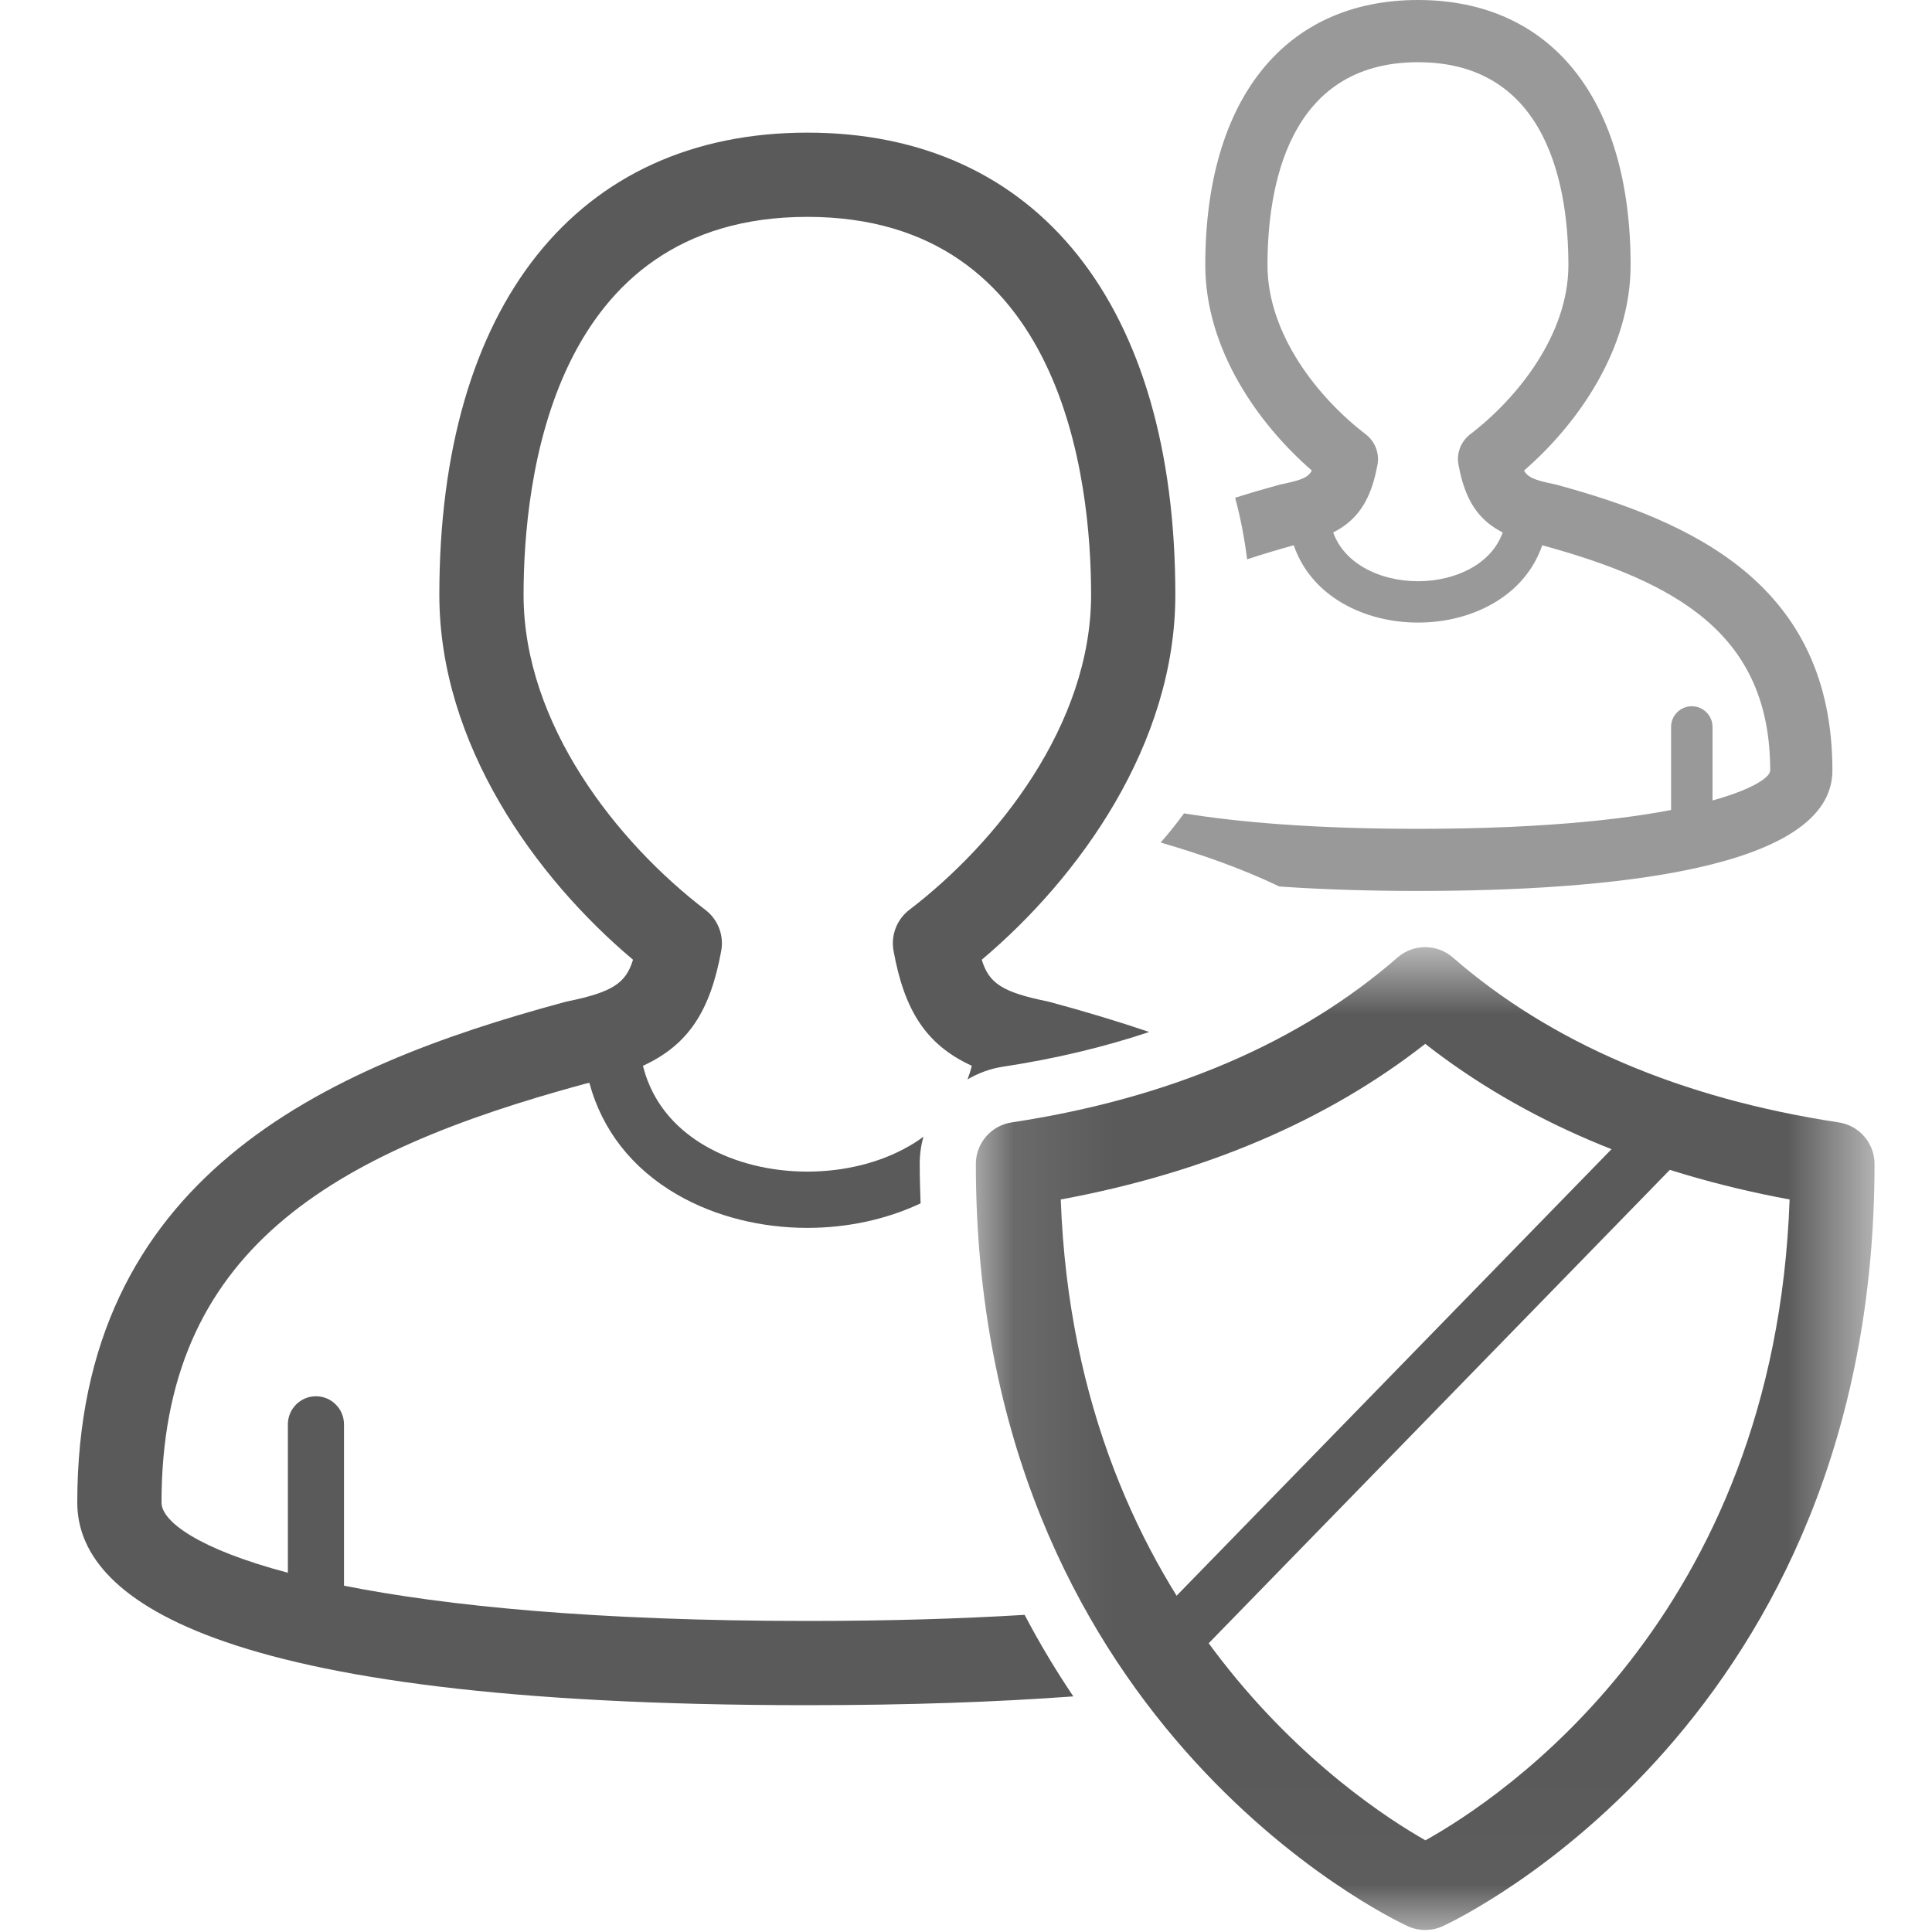 <svg width="20" height="20" viewBox="0 0 20 20" fill="none" xmlns="http://www.w3.org/2000/svg">
<path fill-rule="evenodd" clip-rule="evenodd" d="M17.513 8.873C17.395 8.873 17.299 8.777 17.299 8.658V7.525C17.299 7.407 17.395 7.311 17.513 7.311C17.631 7.311 17.728 7.407 17.728 7.525V8.658C17.728 8.777 17.631 8.873 17.513 8.873" fill="#999999"/>
<path fill-rule="evenodd" clip-rule="evenodd" d="M14.679 6.445C14.405 6.445 14.131 6.379 13.902 6.247C13.533 6.034 13.331 5.683 13.331 5.259C13.331 5.141 13.427 5.045 13.545 5.045H13.546C13.664 5.045 13.76 5.141 13.759 5.259C13.759 5.598 13.954 5.781 14.117 5.875C14.443 6.064 14.915 6.064 15.241 5.875C15.404 5.781 15.598 5.598 15.598 5.259C15.598 5.141 15.694 5.045 15.812 5.045C15.931 5.045 16.027 5.141 16.027 5.259C16.027 5.683 15.825 6.034 15.456 6.247C15.227 6.379 14.953 6.445 14.679 6.445" fill="#999999"/>
<path fill-rule="evenodd" clip-rule="evenodd" d="M16.103 5.015C16.096 5.013 16.09 5.012 16.083 5.011C15.889 4.971 15.816 4.943 15.777 4.871C16.337 4.385 16.88 3.61 16.88 2.744C16.88 1.026 16.057 0 14.679 0C13.301 0 12.477 1.026 12.477 2.744C12.477 3.61 13.02 4.385 13.58 4.871C13.542 4.943 13.469 4.971 13.275 5.011C13.268 5.012 13.262 5.013 13.255 5.015C13.098 5.058 12.942 5.103 12.786 5.153C12.841 5.354 12.882 5.567 12.91 5.79C13.07 5.737 13.238 5.687 13.413 5.639C13.946 5.528 14.168 5.31 14.26 4.81C14.281 4.691 14.235 4.57 14.138 4.496C13.647 4.12 13.121 3.462 13.121 2.744C13.121 1.959 13.323 0.644 14.679 0.644C16.034 0.644 16.236 1.959 16.236 2.744C16.236 3.462 15.711 4.12 15.219 4.496C15.123 4.57 15.076 4.691 15.098 4.81C15.19 5.31 15.411 5.528 15.944 5.639C17.373 6.027 18.325 6.574 18.325 7.976C18.325 8.131 17.427 8.58 14.679 8.58C13.611 8.58 12.823 8.512 12.257 8.42C12.182 8.523 12.101 8.624 12.015 8.722C12.426 8.841 12.847 8.987 13.244 9.177C13.719 9.21 14.21 9.223 14.679 9.223C16.636 9.223 18.969 9.007 18.969 7.976C18.969 6.05 17.52 5.399 16.103 5.015" fill="#999999"/>
<path fill-rule="evenodd" clip-rule="evenodd" d="M10.607 16.717C9.946 16.757 9.2 16.78 8.358 16.78C6.162 16.78 4.612 16.624 3.561 16.415V14.745C3.561 14.585 3.431 14.454 3.271 14.454C3.11 14.454 2.98 14.585 2.98 14.745V16.281C2.044 16.033 1.672 15.746 1.672 15.555C1.672 12.945 3.423 11.934 6.054 11.22C6.07 11.217 6.085 11.213 6.101 11.209C6.231 11.695 6.542 12.096 7.011 12.367C7.408 12.596 7.883 12.711 8.358 12.711C8.765 12.711 9.172 12.626 9.53 12.457C9.525 12.322 9.521 12.187 9.521 12.048C9.521 11.95 9.534 11.856 9.56 11.767C9.511 11.803 9.461 11.836 9.413 11.863C8.802 12.217 7.913 12.217 7.302 11.863C7.051 11.718 6.762 11.463 6.656 11.033C7.128 10.816 7.352 10.464 7.466 9.844C7.496 9.682 7.432 9.518 7.302 9.419C6.392 8.723 5.42 7.5 5.42 6.158C5.42 4.982 5.706 2.245 8.358 2.245C11.009 2.245 11.295 4.982 11.295 6.158C11.295 7.5 10.323 8.723 9.413 9.419C9.284 9.518 9.22 9.682 9.25 9.844C9.363 10.464 9.588 10.816 10.06 11.033C10.048 11.083 10.032 11.129 10.016 11.174C10.126 11.109 10.251 11.062 10.385 11.042C10.925 10.96 11.429 10.839 11.897 10.683C11.56 10.569 11.218 10.467 10.877 10.375C10.868 10.372 10.859 10.37 10.85 10.368C10.371 10.271 10.237 10.177 10.163 9.935C11.169 9.088 12.167 7.706 12.167 6.158C12.167 3.162 10.743 1.373 8.358 1.373C5.972 1.373 4.548 3.162 4.548 6.158C4.548 7.706 5.546 9.088 6.553 9.935C6.479 10.177 6.344 10.271 5.865 10.368C5.857 10.37 5.848 10.372 5.839 10.375C3.347 11.048 0.8 12.192 0.8 15.555C0.8 16.512 2.111 17.652 8.358 17.652C9.411 17.652 10.32 17.619 11.111 17.561C10.935 17.299 10.765 17.019 10.607 16.717" fill="#5A5A5A"/>
<mask id="mask0" mask-type="alpha" maskUnits="userSpaceOnUse" x="10" y="9" width="10" height="11">
<path fill-rule="evenodd" clip-rule="evenodd" d="M19.405 9.805V19.979H10.102V9.805L19.405 9.805Z" fill="white"/>
</mask>
<g mask="url(#mask0)">
<path fill-rule="evenodd" clip-rule="evenodd" d="M10.981 12.417C11.137 16.716 14.001 18.622 14.756 19.051C15.526 18.622 18.373 16.751 18.526 12.417C17.036 12.141 15.77 11.601 14.754 10.806C13.738 11.601 12.472 12.141 10.981 12.417M14.754 19.979C14.691 19.979 14.629 19.966 14.571 19.939C14.389 19.855 10.102 17.809 10.102 12.049C10.102 11.834 10.26 11.651 10.473 11.619C12.109 11.371 13.452 10.796 14.467 9.912C14.631 9.769 14.876 9.769 15.04 9.912C16.055 10.796 17.399 11.371 19.034 11.619C19.247 11.651 19.405 11.834 19.405 12.049C19.405 17.809 15.119 19.855 14.937 19.939C14.878 19.966 14.816 19.979 14.754 19.979" fill="#5A5A5A"/>
</g>
<path fill-rule="evenodd" clip-rule="evenodd" d="M12.256 17.274L11.84 16.868L17.108 11.459L17.525 11.865L12.256 17.274Z" fill="#5A5A5A"/>
</svg>
